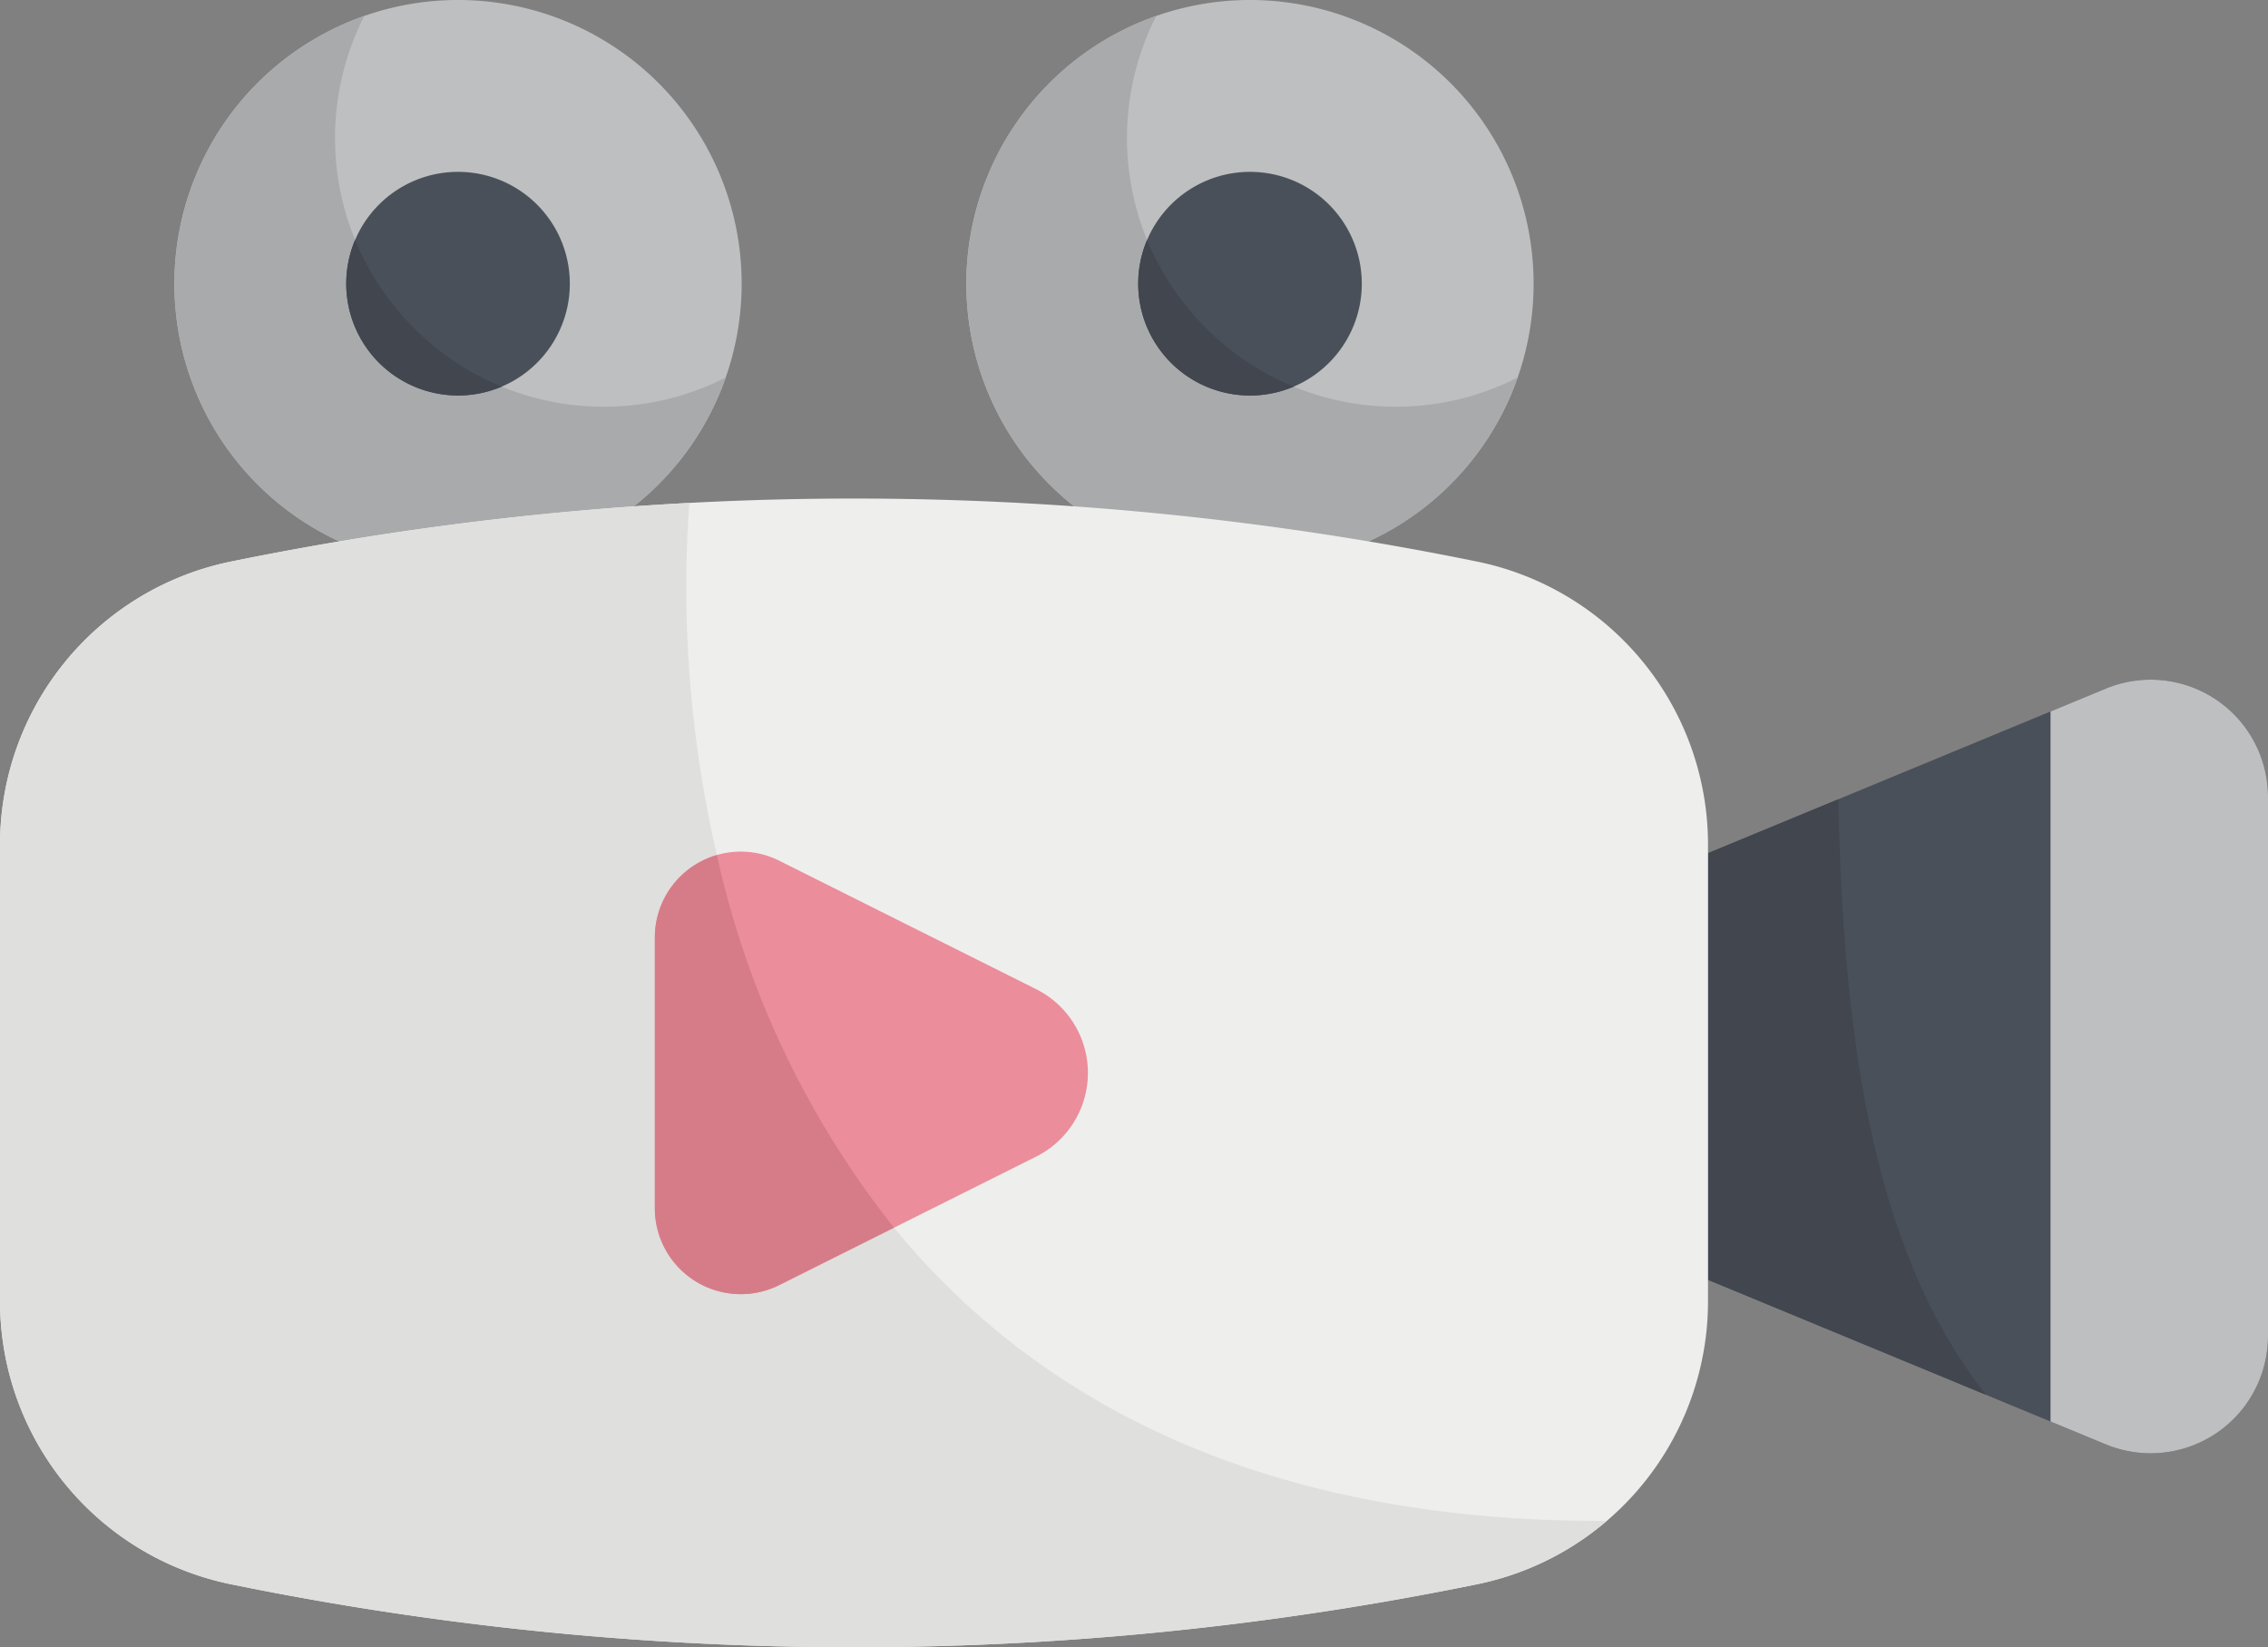 <svg xmlns="http://www.w3.org/2000/svg" width="83.807" height="60.854" viewBox="0 0 83.807 60.854">
  <rect x="0" y="0" width="83.807" height="60.854" fill="#808080" stroke="none"/>
  <g id="Grupo_147922" data-name="Grupo 147922" transform="translate(-303.193 -1939.923)">
    <g id="video" transform="translate(303.194 1939.423)">
      <path id="Trazado_211202" data-name="Trazado 211202" d="M60.329,10.981A10.481,10.481,0,1,1,49.848.5,10.48,10.48,0,0,1,60.329,10.981Zm0,0" transform="translate(-32.924 0)" fill="#bebfc0"/>
      <path id="Trazado_211203" data-name="Trazado 211203" d="M55.234,18.531A9.929,9.929,0,0,1,46.385,4.094,10.481,10.481,0,1,0,59.74,17.449a9.884,9.884,0,0,1-4.506,1.082Zm0,0" transform="translate(-32.924 -3.005)" fill="#a9aaab"/>
      <path id="Trazado_211204" data-name="Trazado 211204" d="M86.419,43.421a4.131,4.131,0,1,1-4.132-4.132A4.132,4.132,0,0,1,86.419,43.421Zm0,0" transform="translate(-65.364 -32.44)" fill="#495059"/>
      <path id="Trazado_211205" data-name="Trazado 211205" d="M78.485,54.656A4.133,4.133,0,0,0,83.9,60.075,9.962,9.962,0,0,1,78.485,54.656Zm0,0" transform="translate(-65.364 -45.292)" fill="#41464f"/>
      <path id="Trazado_211206" data-name="Trazado 211206" d="M239.114,10.981A10.481,10.481,0,1,1,228.633.5a10.48,10.48,0,0,1,10.481,10.481Zm0,0" transform="translate(-182.445 0)" fill="#bebfc0"/>
      <path id="Trazado_211207" data-name="Trazado 211207" d="M234.02,18.531A9.93,9.93,0,0,1,225.17,4.094a10.481,10.481,0,1,0,13.356,13.355,9.884,9.884,0,0,1-4.506,1.082Zm0,0" transform="translate(-182.445 -3.005)" fill="#a9aaab"/>
      <path id="Trazado_211208" data-name="Trazado 211208" d="M265.208,43.421a4.131,4.131,0,1,1-4.131-4.132A4.131,4.131,0,0,1,265.208,43.421Zm0,0" transform="translate(-214.888 -32.44)" fill="#495059"/>
      <path id="Trazado_211209" data-name="Trazado 211209" d="M257.274,54.656a4.133,4.133,0,0,0,5.419,5.419A9.962,9.962,0,0,1,257.274,54.656Zm0,0" transform="translate(-214.888 -45.292)" fill="#41464f"/>
      <path id="Trazado_211210" data-name="Trazado 211210" d="M400.28,154.207l-14.7,6.079v15.763l14.7,6.079a4.335,4.335,0,0,0,5.991-4.006V158.213a4.335,4.335,0,0,0-5.991-4.006Zm0,0" transform="translate(-322.465 -128.269)" fill="#495059"/>
      <path id="Trazado_211211" data-name="Trazado 211211" d="M390.394,180.891l-4.812,1.99v15.763l10.273,4.247c-4.4-5.559-5.284-13.9-5.46-22Zm0,0" transform="translate(-322.468 -150.864)" fill="#41464f"/>
      <path id="Trazado_211212" data-name="Trazado 211212" d="M464.947,154.207l-2.045.846v26.229l2.045.846a4.335,4.335,0,0,0,5.991-4.006V158.213a4.335,4.335,0,0,0-5.991-4.006Zm0,0" transform="translate(-387.132 -128.269)" fill="#bebfc0"/>
      <path id="Trazado_211213" data-name="Trazado 211213" d="M54.582,153.127a115,115,0,0,1-46.05,0A10.668,10.668,0,0,1,0,142.676V125.8a10.667,10.667,0,0,1,8.531-10.452,115,115,0,0,1,46.05,0A10.667,10.667,0,0,1,63.113,125.8v16.876A10.667,10.667,0,0,1,54.582,153.127Zm0,0" transform="translate(0 -94.102)" fill="#eeeeed"/>
      <path id="Trazado_211214" data-name="Trazado 211214" d="M54.581,153.958a10.636,10.636,0,0,0,4.791-2.34c-29.477.11-34.922-24.012-33.9-37.605a115.006,115.006,0,0,0-16.937,2.166A10.667,10.667,0,0,0,0,126.63v16.876a10.667,10.667,0,0,0,8.531,10.452,115,115,0,0,0,46.05,0Zm0,0" transform="translate(0 -94.932)" fill="#dfdfdd"/>
      <path id="Trazado_211215" data-name="Trazado 211215" d="M147.828,195.875v9.992a3.176,3.176,0,0,0,4.6,2.841l9.492-4.746a3.456,3.456,0,0,0,0-6.182l-9.492-4.746a3.176,3.176,0,0,0-4.6,2.841Zm0,0" transform="translate(-123.631 -160.736)" fill="#eb8d9a"/>
      <path id="Trazado_211216" data-name="Trazado 211216" d="M152.425,209.365l4.241-2.121a33.718,33.718,0,0,1-6.544-13.764,3.169,3.169,0,0,0-2.294,3.052v9.992A3.176,3.176,0,0,0,152.425,209.365Zm0,0" transform="translate(-123.631 -161.392)" fill="#d67c88"/>
    </g>
  </g>
</svg>
